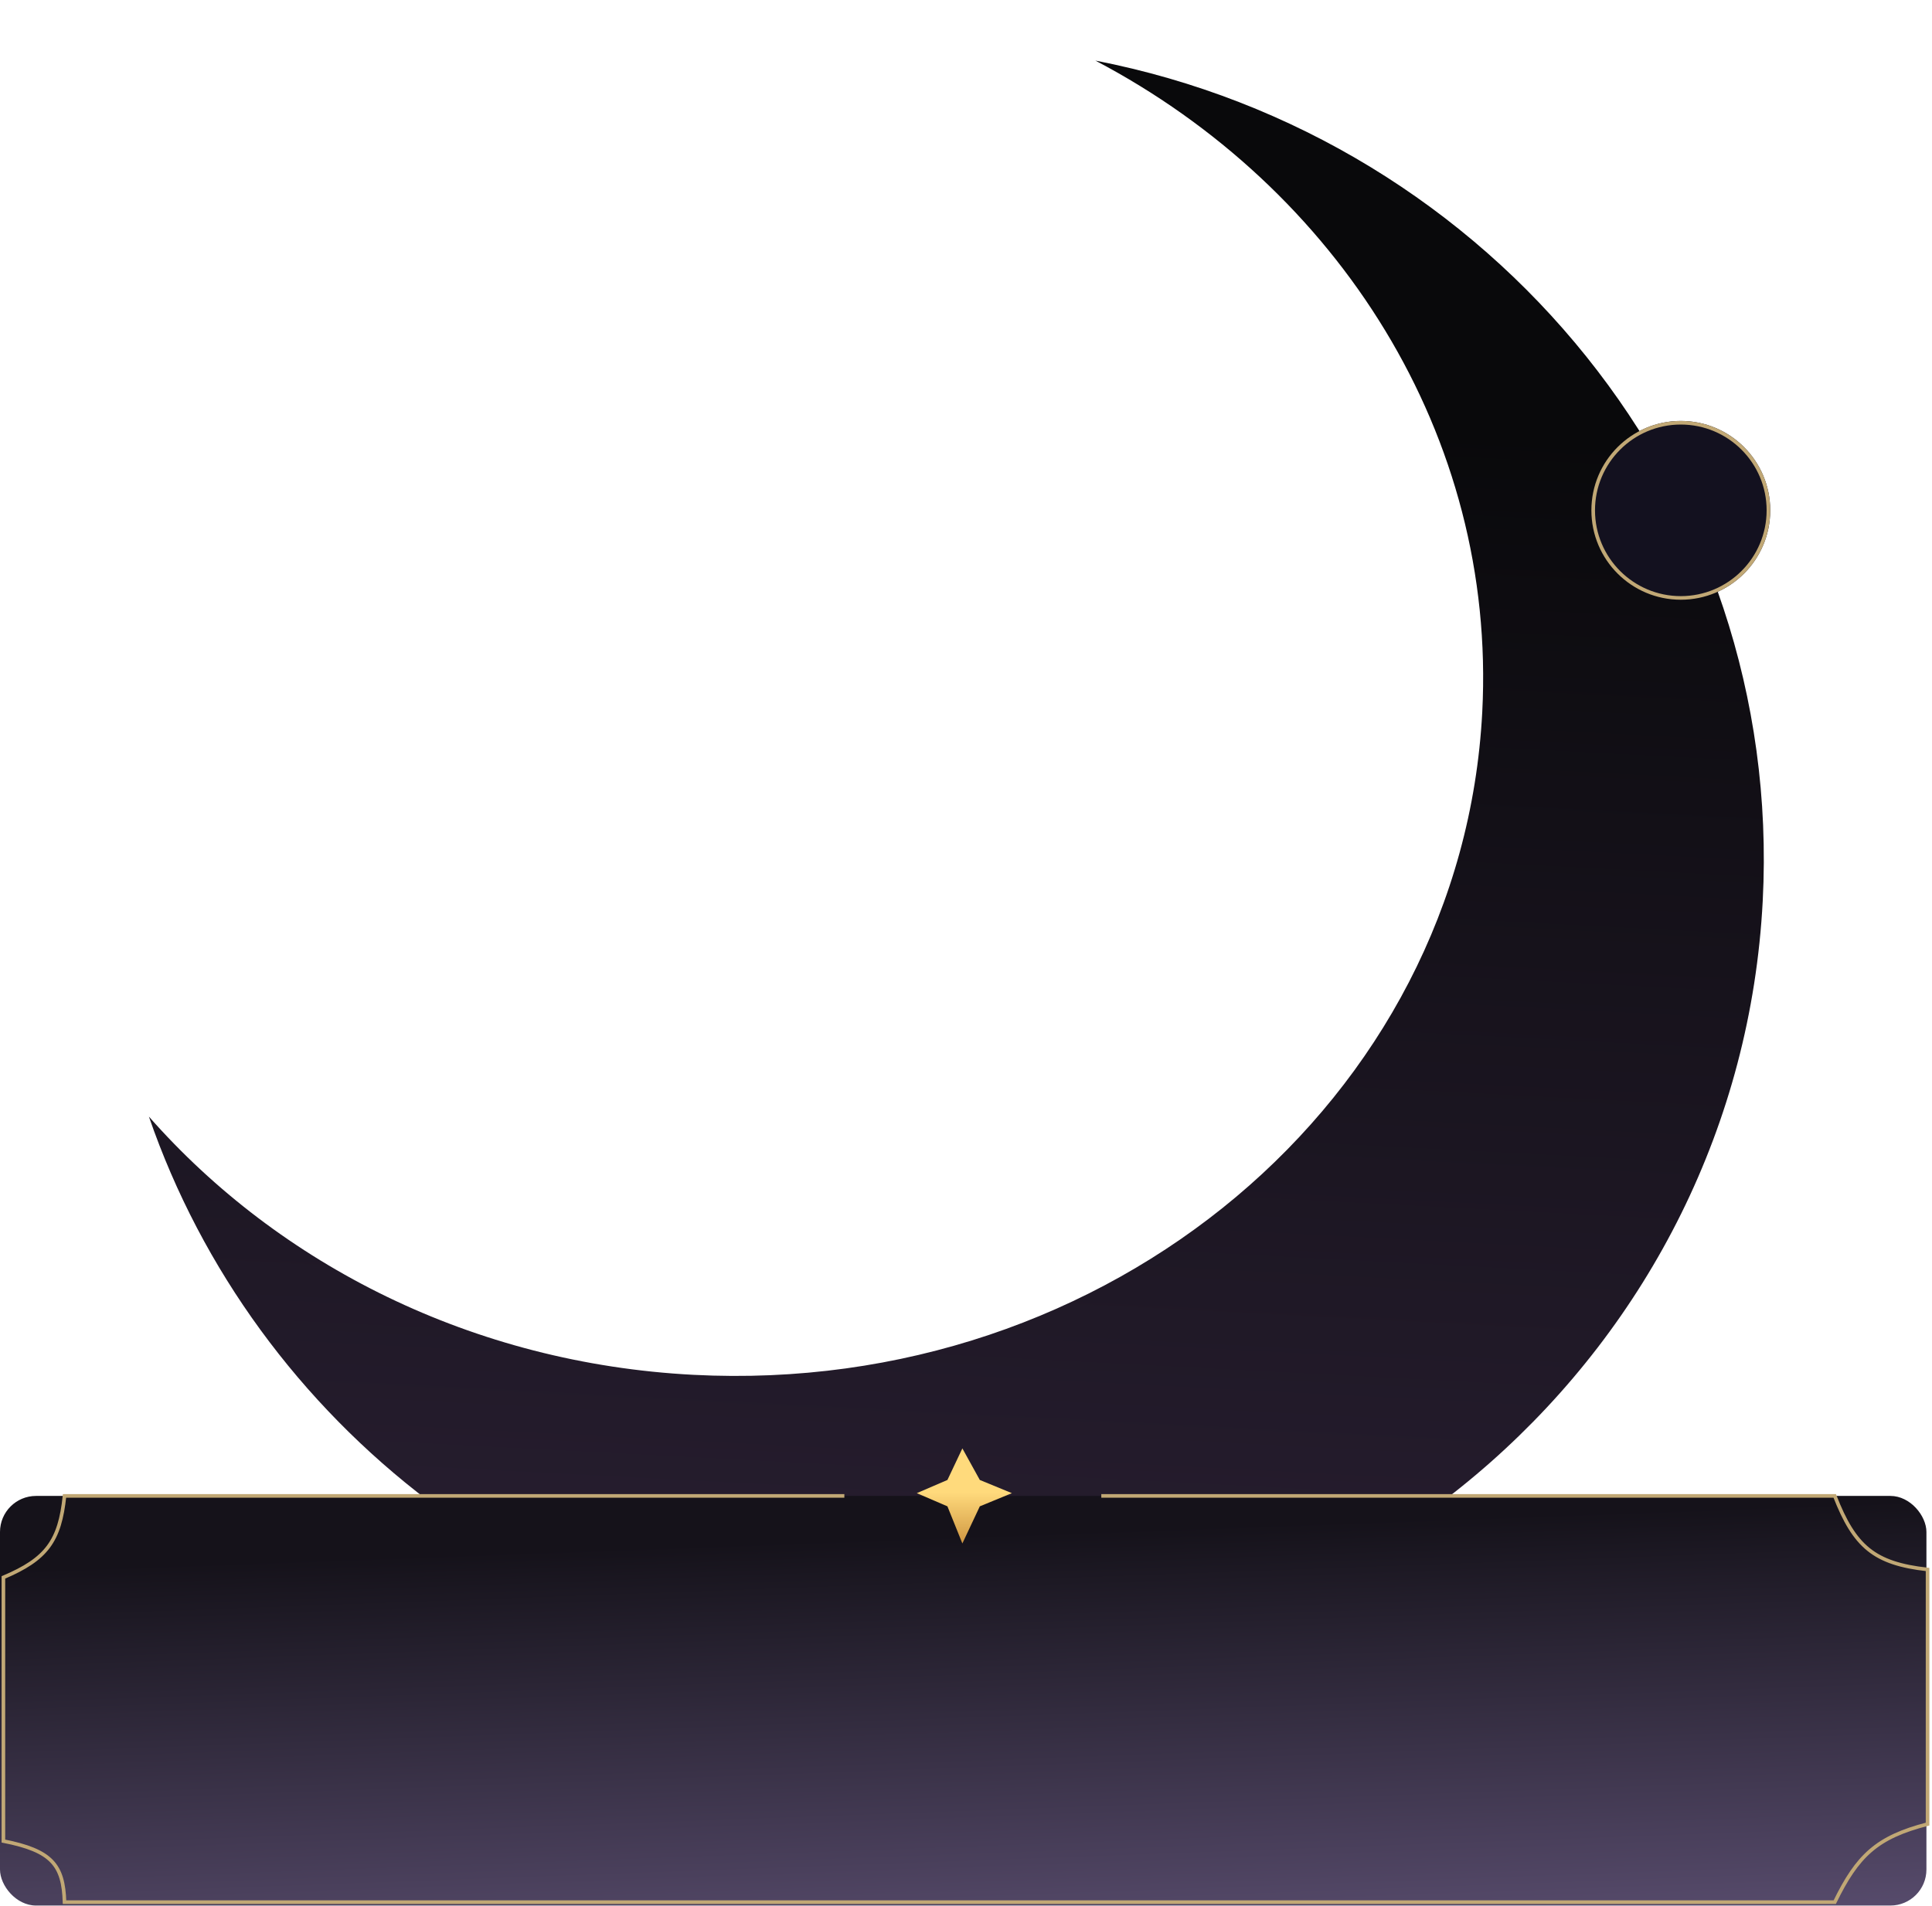 <svg width="536" height="529" viewBox="0 0 536 529" fill="none" xmlns="http://www.w3.org/2000/svg">
<g filter="url(#filter0_d_16_132)">
<path fill-rule="evenodd" clip-rule="evenodd" d="M192.357 377.521C307.646 383.511 405.637 301.163 411.226 193.592C415.208 116.958 371.219 48.196 303.903 12.817C414.324 34.296 494.931 132.587 489.038 246.015C482.573 370.438 374.478 465.958 247.599 459.366C150.566 454.324 70.649 391.02 41.312 305.863C77.46 346.947 131.2 374.344 192.357 377.521Z" fill="url(#paint0_linear_16_132)"/>
</g>
<rect y="415.128" width="534.454" height="113.673" rx="10" fill="url(#paint1_linear_16_132)"/>
<g filter="url(#filter1_f_16_132)">
<circle cx="466.312" cy="141.621" r="24.807" fill="#13111F"/>
<circle cx="466.312" cy="141.621" r="24.307" stroke="#C1A875"/>
</g>
<g filter="url(#filter2_f_16_132)">
<path d="M271.832 410.696L266.994 401.939L262.848 410.696L254.352 414.357L262.848 418.019L266.994 428.316L271.832 418.019L280.729 414.357L271.832 410.696Z" fill="url(#paint2_linear_16_132)"/>
</g>
<path d="M234.255 415.128H17.899C16.585 427.636 12.941 432.653 0.942 437.737V510.903C14.397 513.552 17.576 517.572 17.899 527.859H509.018C515.322 514.965 520.645 509.845 534.768 506.192V435.539C519.944 433.893 514.5 429.167 509.018 415.128H305.537" stroke="#C1A875"/>
<defs>
<filter id="filter0_d_16_132" x="37.312" y="12.817" width="456.029" height="454.87" filterUnits="userSpaceOnUse" color-interpolation-filters="sRGB">
<feFlood flood-opacity="0" result="BackgroundImageFix"/>
<feColorMatrix in="SourceAlpha" type="matrix" values="0 0 0 0 0 0 0 0 0 0 0 0 0 0 0 0 0 0 127 0" result="hardAlpha"/>
<feOffset dy="4"/>
<feGaussianBlur stdDeviation="2"/>
<feComposite in2="hardAlpha" operator="out"/>
<feColorMatrix type="matrix" values="0 0 0 0 0.757 0 0 0 0 0.659 0 0 0 0 0.459 0 0 0 1 0"/>
<feBlend mode="normal" in2="BackgroundImageFix" result="effect1_dropShadow_16_132"/>
<feBlend mode="normal" in="SourceGraphic" in2="effect1_dropShadow_16_132" result="shape"/>
</filter>
<filter id="filter1_f_16_132" x="437.505" y="112.814" width="57.614" height="57.614" filterUnits="userSpaceOnUse" color-interpolation-filters="sRGB">
<feFlood flood-opacity="0" result="BackgroundImageFix"/>
<feBlend mode="normal" in="SourceGraphic" in2="BackgroundImageFix" result="shape"/>
<feGaussianBlur stdDeviation="2" result="effect1_foregroundBlur_16_132"/>
</filter>
<filter id="filter2_f_16_132" x="250.352" y="397.939" width="34.377" height="34.377" filterUnits="userSpaceOnUse" color-interpolation-filters="sRGB">
<feFlood flood-opacity="0" result="BackgroundImageFix"/>
<feBlend mode="normal" in="SourceGraphic" in2="BackgroundImageFix" result="shape"/>
<feGaussianBlur stdDeviation="2" result="effect1_foregroundBlur_16_132"/>
</filter>
<linearGradient id="paint0_linear_16_132" x1="278.913" y1="11.519" x2="255.623" y2="459.783" gradientUnits="userSpaceOnUse">
<stop offset="0.215" stop-color="#09090B"/>
<stop offset="1" stop-color="#291F32"/>
</linearGradient>
<linearGradient id="paint1_linear_16_132" x1="376" y1="422" x2="382.5" y2="599.5" gradientUnits="userSpaceOnUse">
<stop stop-color="#15121A"/>
<stop offset="0.794" stop-color="#675980"/>
</linearGradient>
<linearGradient id="paint2_linear_16_132" x1="267.54" y1="401.939" x2="267.54" y2="428.316" gradientUnits="userSpaceOnUse">
<stop stop-color="#FFDA7C"/>
<stop offset="0.465" stop-color="#FFDA7C"/>
<stop offset="1" stop-color="#D09742"/>
</linearGradient>
</defs>
</svg>
